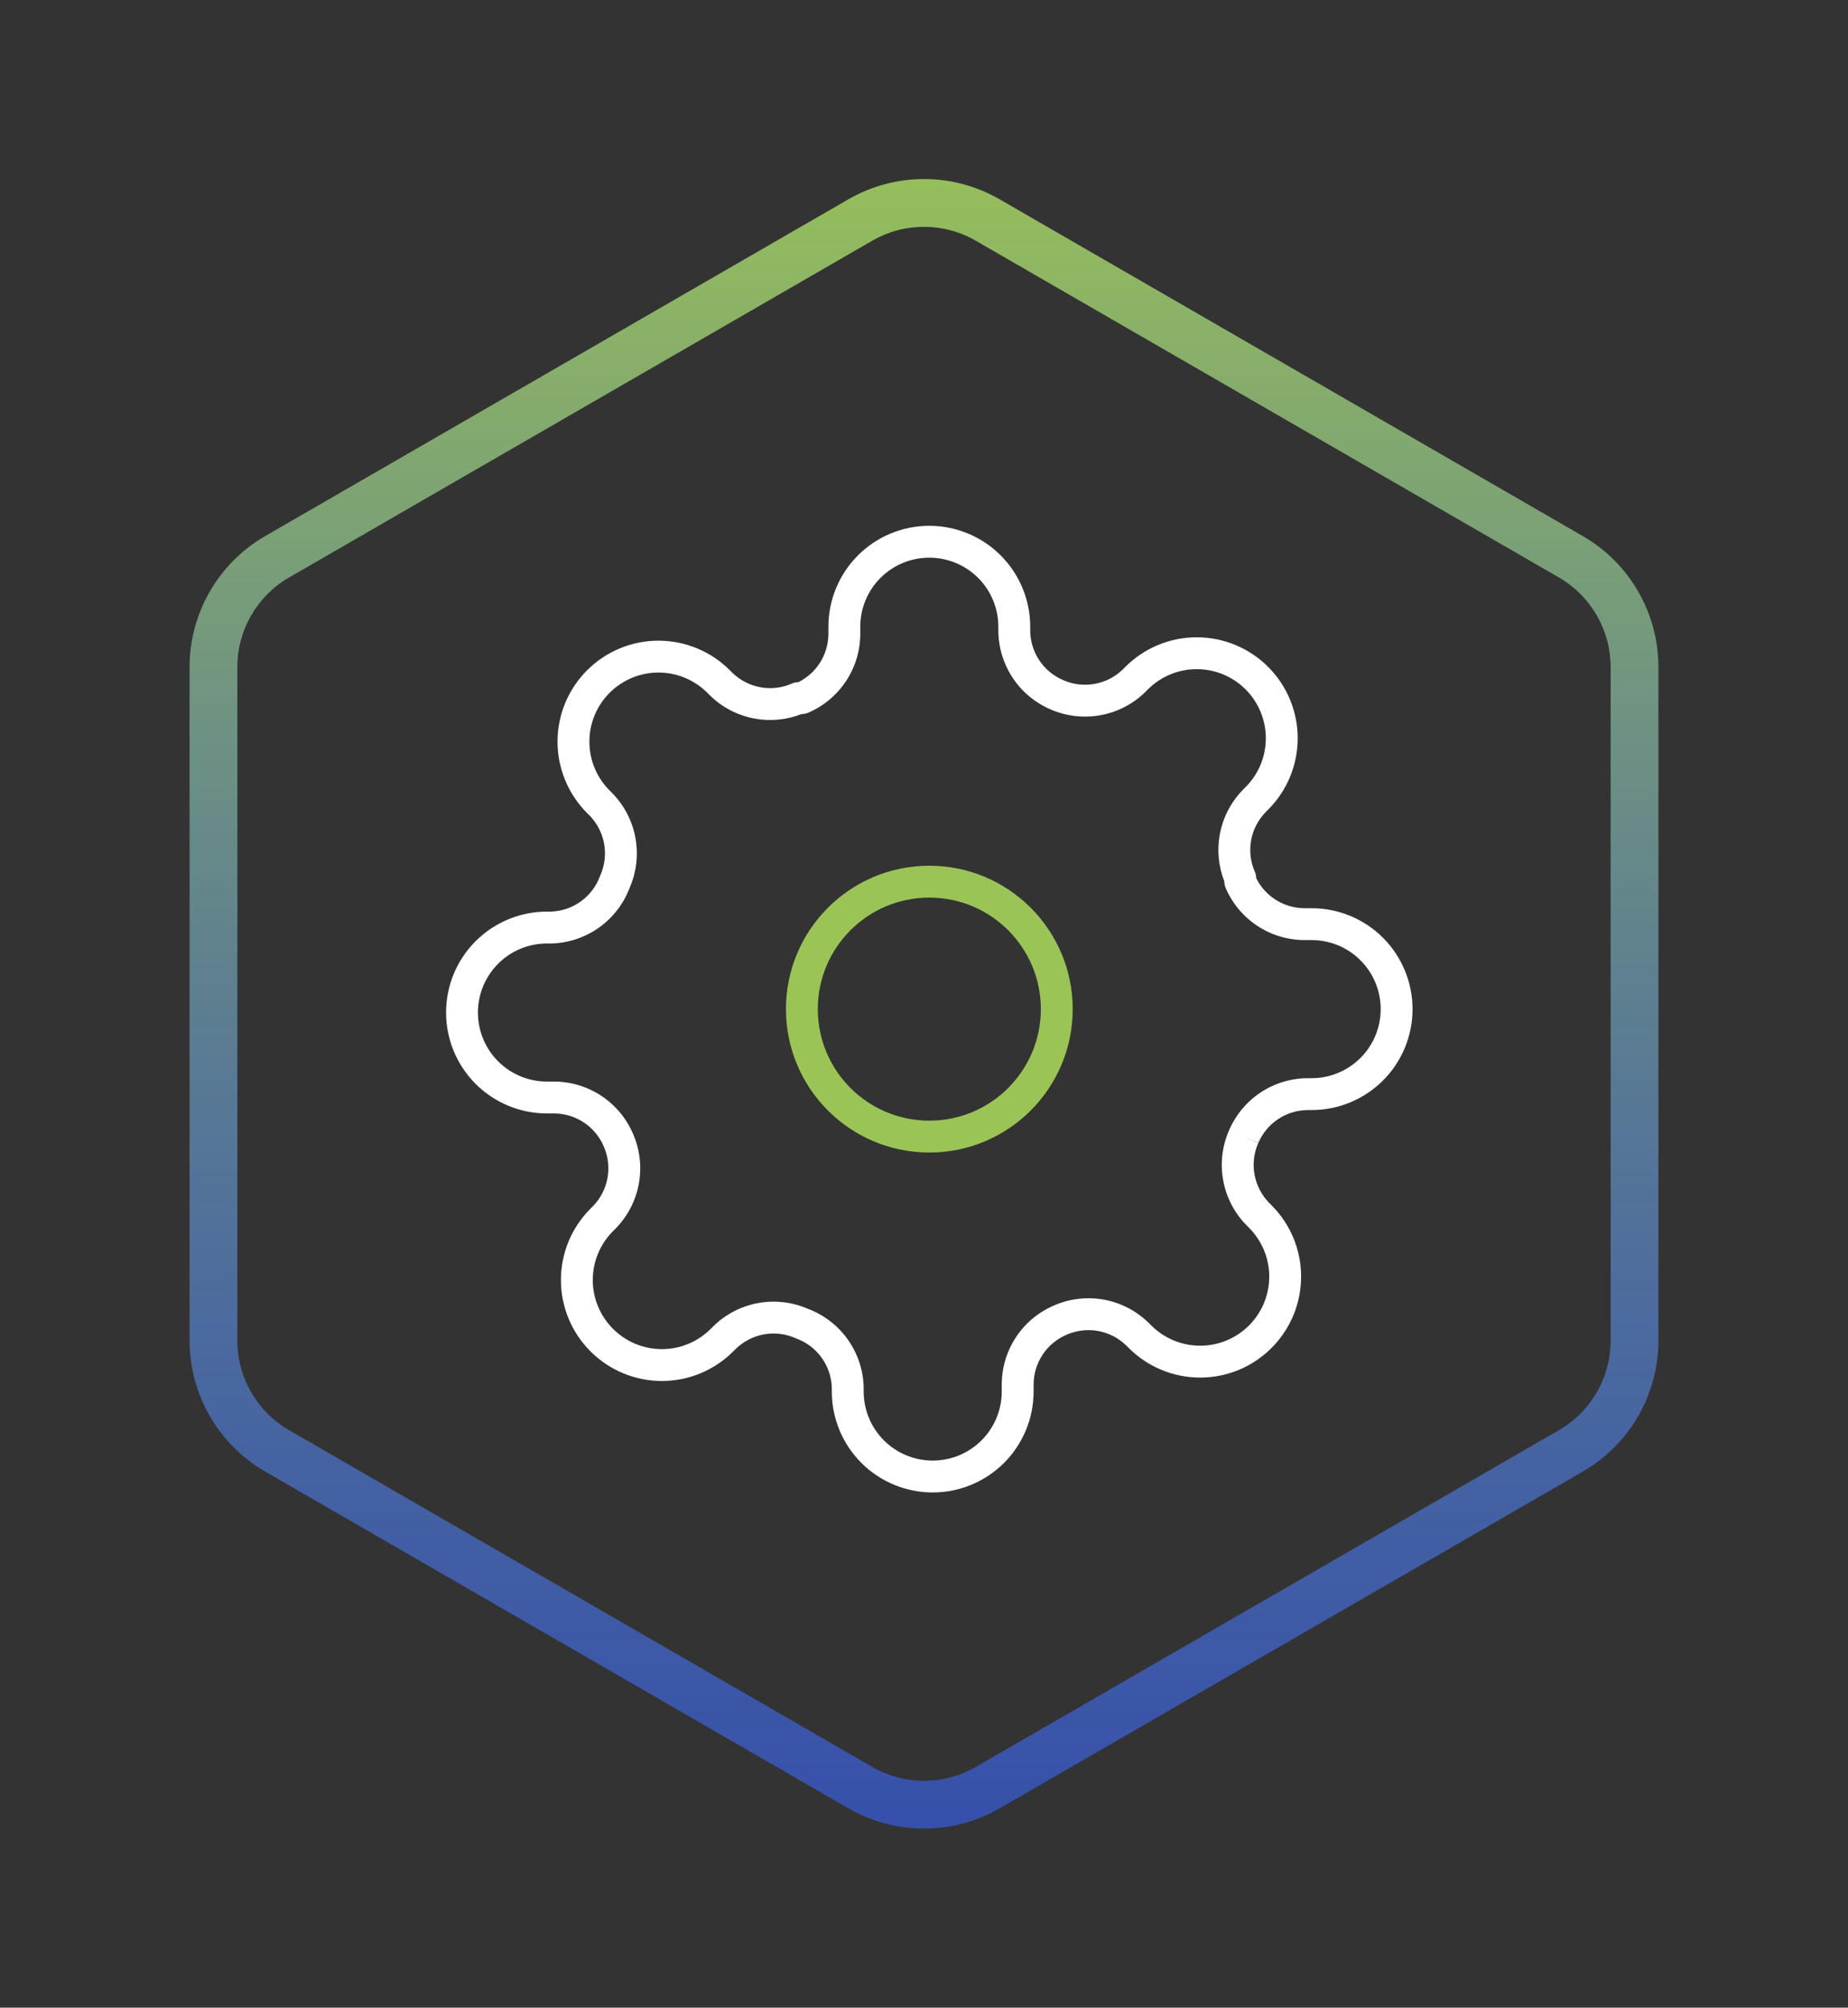 <svg width="116" height="126" viewBox="0 0 116 126" fill="none" xmlns="http://www.w3.org/2000/svg">
<rect x="0" y="0" width="116" height="126" fill="#333333" stroke="none"/>
<path fill-rule="evenodd" clip-rule="evenodd" d="M54 13.809C56.475 12.38 59.525 12.38 62 13.809L98.6 34.941C101.075 36.37 102.6 39.011 102.6 41.869V84.131C102.6 86.989 101.075 89.63 98.6 91.059L62 112.191C59.525 113.62 56.475 113.62 54 112.191L17.399 91.059C14.924 89.63 13.399 86.989 13.399 84.131V41.869C13.399 39.011 14.924 36.37 17.399 34.941L54 13.809Z" stroke="url(#paint0_linear)" stroke-width="3"/>
<path fill-rule="evenodd" clip-rule="evenodd" d="M58.334 56.333C54.468 56.333 51.334 59.467 51.334 63.333C51.334 67.199 54.468 70.333 58.334 70.333C62.2 70.333 65.334 67.199 65.334 63.333C65.334 59.467 62.2 56.333 58.334 56.333ZM49.334 63.333C49.334 58.363 53.363 54.333 58.334 54.333C63.304 54.333 67.334 58.363 67.334 63.333C67.334 68.304 63.304 72.333 58.334 72.333C53.363 72.333 49.334 68.304 49.334 63.333Z" fill="#9BC456"/>
<path fill-rule="evenodd" clip-rule="evenodd" d="M58.333 35C57.184 35 56.082 35.456 55.269 36.269C54.456 37.082 54 38.184 54 39.333V39.787L54 39.791C53.996 40.844 53.684 41.873 53.102 42.751C52.521 43.629 51.695 44.318 50.727 44.733C50.603 44.786 50.469 44.813 50.333 44.813H50.32C49.387 45.18 48.369 45.281 47.38 45.101C46.318 44.909 45.339 44.403 44.567 43.648L44.559 43.641L44.4 43.48C43.997 43.078 43.519 42.758 42.993 42.539C42.467 42.321 41.903 42.209 41.333 42.209C40.764 42.209 40.2 42.321 39.674 42.539C39.148 42.758 38.67 43.077 38.267 43.48L38.267 43.481C37.864 43.883 37.544 44.361 37.326 44.887C37.108 45.413 36.996 45.977 36.996 46.547C36.996 47.116 37.108 47.68 37.326 48.206C37.544 48.732 37.864 49.21 38.267 49.612L38.435 49.781C39.189 50.552 39.696 51.532 39.888 52.593C40.079 53.645 39.953 54.729 39.528 55.708C39.151 56.713 38.485 57.583 37.612 58.207C36.731 58.837 35.68 59.188 34.597 59.213L34.573 59.213H34.333C33.184 59.213 32.082 59.67 31.269 60.483C30.456 61.295 30 62.397 30 63.547C30 64.696 30.456 65.798 31.269 66.611C32.082 67.424 33.184 67.88 34.333 67.88H34.791C35.844 67.884 36.873 68.196 37.751 68.778C38.627 69.358 39.315 70.182 39.73 71.148C40.164 72.134 40.294 73.227 40.101 74.287C39.909 75.348 39.403 76.328 38.648 77.099L38.641 77.107L38.48 77.267C38.078 77.67 37.758 78.148 37.539 78.674C37.321 79.2 37.209 79.764 37.209 80.333C37.209 80.903 37.321 81.467 37.539 81.993C37.758 82.519 38.077 82.997 38.48 83.399L38.481 83.4C38.883 83.803 39.361 84.123 39.887 84.341C40.413 84.559 40.977 84.671 41.547 84.671C42.116 84.671 42.68 84.559 43.206 84.341C43.732 84.123 44.21 83.803 44.612 83.4L44.781 83.232C45.552 82.477 46.532 81.971 47.593 81.779C48.645 81.588 49.729 81.714 50.708 82.139C51.713 82.515 52.583 83.182 53.207 84.055C53.837 84.936 54.188 85.987 54.213 87.07L54.213 87.093V87.333C54.213 88.483 54.67 89.585 55.483 90.397C56.295 91.21 57.397 91.667 58.547 91.667C59.696 91.667 60.798 91.21 61.611 90.397C62.423 89.585 62.88 88.483 62.88 87.333V86.88L62.88 86.876C62.884 85.823 63.196 84.794 63.778 83.916C64.358 83.039 65.182 82.351 66.148 81.936C67.134 81.502 68.227 81.373 69.287 81.565C70.348 81.758 71.328 82.264 72.099 83.019L72.107 83.026L72.267 83.186C72.67 83.589 73.148 83.909 73.674 84.127C74.2 84.345 74.764 84.457 75.333 84.457C75.903 84.457 76.467 84.345 76.993 84.127C77.519 83.909 77.997 83.59 78.399 83.187L78.4 83.186C78.803 82.783 79.123 82.305 79.341 81.779C79.559 81.253 79.671 80.689 79.671 80.12C79.671 79.55 79.559 78.987 79.341 78.461C79.123 77.934 78.803 77.457 78.4 77.054L78.232 76.886C77.477 76.115 76.971 75.135 76.779 74.073C76.587 73.013 76.716 71.92 77.15 70.934C77.565 69.969 78.253 69.145 79.129 68.564C80.007 67.983 81.036 67.671 82.089 67.667L82.093 67.667L82.333 67.667C83.483 67.667 84.585 67.21 85.397 66.397C86.21 65.585 86.667 64.483 86.667 63.333C86.667 62.184 86.21 61.082 85.397 60.269C84.585 59.456 83.483 59 82.333 59H81.88L81.876 59C80.823 58.996 79.794 58.684 78.916 58.102C78.038 57.521 77.349 56.695 76.934 55.727C76.881 55.603 76.853 55.469 76.853 55.333V55.32C76.487 54.387 76.386 53.369 76.565 52.38C76.758 51.318 77.264 50.339 78.019 49.567L78.026 49.559L78.186 49.4C78.589 48.997 78.909 48.519 79.127 47.993C79.345 47.467 79.457 46.903 79.457 46.333C79.457 45.764 79.345 45.2 79.127 44.674C78.909 44.148 78.59 43.67 78.187 43.267L78.186 43.267C77.783 42.864 77.305 42.544 76.779 42.326C76.253 42.108 75.689 41.996 75.12 41.996C74.55 41.996 73.987 42.108 73.461 42.326C72.934 42.544 72.457 42.864 72.054 43.267L71.886 43.435C71.115 44.189 70.135 44.696 69.073 44.888C68.013 45.08 66.92 44.951 65.934 44.517C64.969 44.102 64.145 43.414 63.564 42.537C62.983 41.659 62.671 40.63 62.667 39.577L62.667 39.573V39.333C62.667 38.184 62.21 37.082 61.398 36.269C60.585 35.456 59.483 35 58.333 35ZM78.067 71.333L78.981 71.737C78.707 72.359 78.625 73.048 78.747 73.716C78.868 74.383 79.185 74.999 79.658 75.484L79.813 75.639C80.402 76.227 80.869 76.926 81.188 77.695C81.507 78.464 81.671 79.288 81.671 80.12C81.671 80.952 81.507 81.776 81.188 82.545C80.869 83.314 80.402 84.012 79.814 84.6C79.226 85.189 78.527 85.656 77.759 85.975C76.99 86.293 76.166 86.457 75.333 86.457C74.501 86.457 73.677 86.293 72.908 85.975C72.139 85.656 71.441 85.189 70.853 84.6L70.697 84.445C70.212 83.972 69.597 83.654 68.93 83.533C68.261 83.412 67.572 83.494 66.95 83.768L66.941 83.772C66.331 84.034 65.811 84.467 65.445 85.02C65.079 85.573 64.883 86.22 64.88 86.882V87.333C64.88 89.013 64.213 90.624 63.025 91.812C61.837 92.999 60.226 93.667 58.547 93.667C56.867 93.667 55.256 92.999 54.068 91.812C52.881 90.624 52.213 89.013 52.213 87.333V87.106C52.195 86.428 51.975 85.77 51.58 85.218C51.183 84.663 50.629 84.241 49.988 84.005C49.968 83.998 49.949 83.99 49.93 83.981C49.308 83.707 48.619 83.625 47.95 83.747C47.283 83.868 46.668 84.185 46.183 84.658L46.028 84.813C45.439 85.402 44.741 85.869 43.972 86.188C43.203 86.507 42.379 86.671 41.547 86.671C40.714 86.671 39.89 86.507 39.121 86.188C38.353 85.869 37.654 85.402 37.066 84.814C36.478 84.226 36.011 83.527 35.692 82.759C35.373 81.99 35.209 81.166 35.209 80.333C35.209 79.501 35.373 78.677 35.692 77.908C36.011 77.139 36.478 76.441 37.067 75.853L37.222 75.697C37.695 75.212 38.013 74.597 38.133 73.93C38.255 73.261 38.173 72.572 37.898 71.95L37.894 71.941C37.633 71.331 37.199 70.811 36.646 70.445C36.094 70.079 35.447 69.883 34.785 69.88H34.333C32.654 69.88 31.043 69.213 29.855 68.025C28.667 66.837 28 65.226 28 63.547C28 61.867 28.667 60.256 29.855 59.068C31.043 57.881 32.654 57.213 34.333 57.213H34.561C35.239 57.195 35.897 56.975 36.448 56.58C37.003 56.183 37.426 55.629 37.661 54.988C37.669 54.968 37.677 54.949 37.685 54.93C37.959 54.308 38.041 53.619 37.92 52.95C37.799 52.283 37.482 51.668 37.009 51.183L36.853 51.028C36.853 51.027 36.853 51.028 36.853 51.028C36.265 50.439 35.797 49.741 35.479 48.972C35.16 48.203 34.996 47.379 34.996 46.547C34.996 45.714 35.16 44.89 35.479 44.121C35.797 43.353 36.264 42.655 36.852 42.067C37.441 41.478 38.139 41.011 38.908 40.692C39.677 40.373 40.501 40.209 41.333 40.209C42.166 40.209 42.99 40.373 43.759 40.692C44.528 41.011 45.226 41.478 45.814 42.067L45.97 42.222C46.455 42.695 47.07 43.013 47.737 43.133C48.405 43.255 49.095 43.173 49.716 42.898C49.842 42.843 49.977 42.814 50.114 42.813C50.648 42.548 51.104 42.146 51.435 41.646C51.801 41.094 51.997 40.447 52 39.785V39.333C52 37.654 52.667 36.043 53.855 34.855C55.043 33.667 56.654 33 58.333 33C60.013 33 61.624 33.667 62.812 34.855C63.999 36.043 64.667 37.654 64.667 39.333V39.571C64.67 40.234 64.866 40.881 65.232 41.433C65.598 41.986 66.118 42.42 66.727 42.681L66.737 42.685C67.359 42.959 68.048 43.041 68.716 42.92C69.383 42.799 69.999 42.482 70.484 42.009L70.639 41.853C71.227 41.264 71.926 40.797 72.695 40.479C73.464 40.16 74.288 39.996 75.12 39.996C75.952 39.996 76.776 40.16 77.545 40.479C78.314 40.797 79.012 41.264 79.6 41.852C80.189 42.441 80.656 43.139 80.975 43.908C81.293 44.677 81.457 45.501 81.457 46.333C81.457 47.166 81.293 47.99 80.975 48.759C80.656 49.527 80.189 50.226 79.6 50.814C79.6 50.814 79.601 50.814 79.6 50.814L79.445 50.969C78.972 51.455 78.654 52.07 78.533 52.737C78.412 53.405 78.494 54.095 78.768 54.716C78.824 54.842 78.853 54.977 78.853 55.114C79.119 55.648 79.521 56.104 80.02 56.435C80.573 56.801 81.22 56.997 81.882 57H82.333C84.013 57 85.624 57.667 86.812 58.855C87.999 60.043 88.667 61.654 88.667 63.333C88.667 65.013 87.999 66.624 86.812 67.812C85.624 68.999 84.013 69.667 82.333 69.667H82.096C81.433 69.67 80.786 69.866 80.234 70.232C79.681 70.598 79.247 71.118 78.986 71.727L78.067 71.333Z" fill="white"/>
<defs>
<linearGradient id="paint0_linear" x1="58" y1="7.094" x2="58" y2="118.906" gradientUnits="userSpaceOnUse">
<stop stop-color="#9BC456"/>
<stop offset="1" stop-color="#345FFA" stop-opacity="0.6"/>
</linearGradient>
</defs>
</svg>
